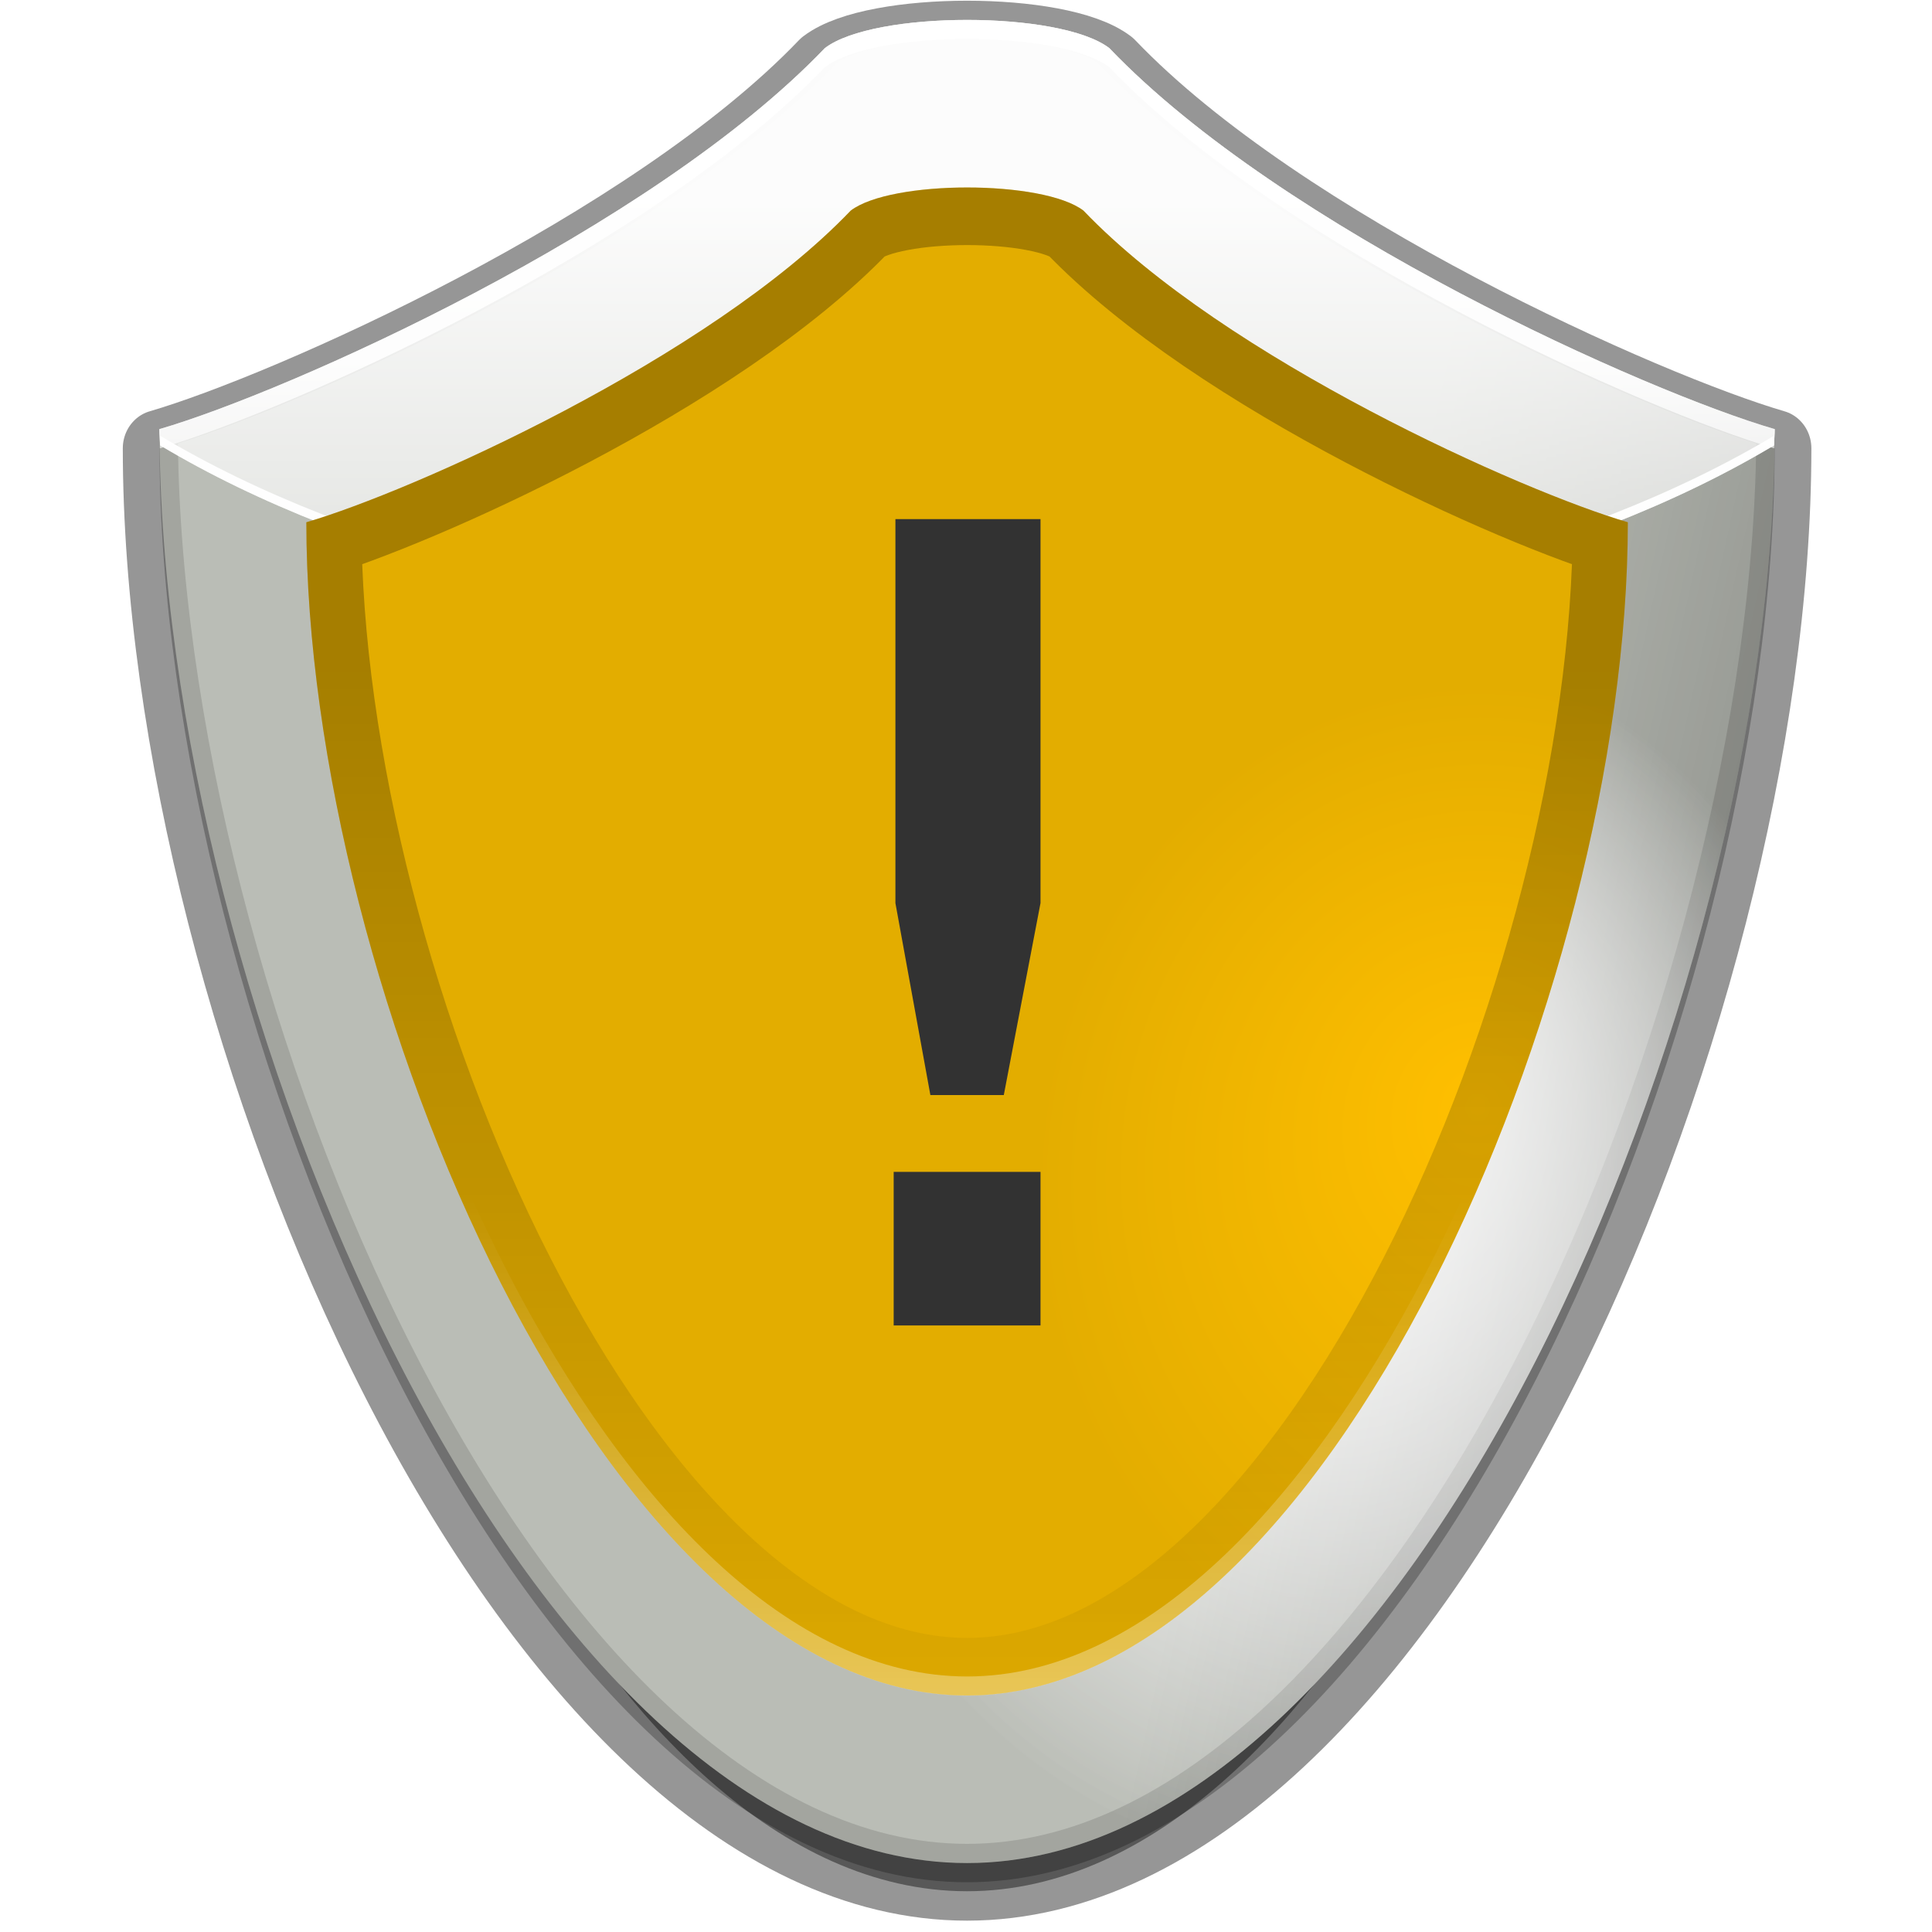 <?xml version="1.0" encoding="UTF-8" standalone="no"?>
<!-- Created using Karbon, part of Calligra: http://www.calligra.org/karbon -->

<svg
   xmlns:dc="http://purl.org/dc/elements/1.1/"
   xmlns:cc="http://creativecommons.org/ns#"
   xmlns:rdf="http://www.w3.org/1999/02/22-rdf-syntax-ns#"
   xmlns:svg="http://www.w3.org/2000/svg"
   xmlns="http://www.w3.org/2000/svg"
   xmlns:sodipodi="http://sodipodi.sourceforge.net/DTD/sodipodi-0.dtd"
   xmlns:inkscape="http://www.inkscape.org/namespaces/inkscape"
   width="16"
   height="16"
   id="svg3296"
   version="1.1"
   inkscape:version="0.48.4 r9939"
   sodipodi:docname="neutral.svg">
  <title
     id="title3401">neutral</title>
  <sodipodi:namedview
     pagecolor="#ffffff"
     bordercolor="#666666"
     borderopacity="1"
     objecttolerance="10"
     gridtolerance="10"
     guidetolerance="10"
     inkscape:pageopacity="0"
     inkscape:pageshadow="2"
     inkscape:window-width="1920"
     inkscape:window-height="1114"
     id="namedview3397"
     showgrid="false"
     inkscape:zoom="41.7193"
     inkscape:cx="0.53665964"
     inkscape:cy="9.3490351"
     inkscape:window-x="-4"
     inkscape:window-y="-4"
     inkscape:window-maximized="1"
     inkscape:current-layer="svg3296" />
  <defs
     id="defs3298">
    <filter
       id="filter0"
       filterUnits="objectBoundingBox"
       primitiveUnits="objectBoundingBox"
       x="-0.1"
       y="-0.1"
       width="1.2"
       height="1.2"
       color-interpolation-filters="sRGB">
      <feGaussianBlur
         result=""
         x="0"
         y="0"
         width="1"
         height="1"
         stdDeviation="0.027, 0.025"
         id="feGaussianBlur3301" />
    </filter>
    <filter
       id="filter1"
       filterUnits="objectBoundingBox"
       primitiveUnits="objectBoundingBox"
       x="-0.1"
       y="-0.1"
       width="1.2"
       height="1.2"
       color-interpolation-filters="sRGB">
      <feGaussianBlur
         result=""
         x="0"
         y="0"
         width="1"
         height="1"
         stdDeviation="0.027, 0.025"
         id="feGaussianBlur3304" />
    </filter>
    <radialGradient
       id="gradient0"
       gradientTransform="scale(0.957,1.044)"
       gradientUnits="userSpaceOnUse"
       cx="66.846"
       cy="61.275"
       fx="66.846"
       fy="61.275"
       r="31.054"
       spreadMethod="pad">
      <stop
         stop-color="#eeeeee"
         offset="0"
         stop-opacity="1"
         id="stop3307" />
      <stop
         stop-color="#babdb6"
         offset="1"
         stop-opacity="1"
         id="stop3309" />
    </radialGradient>
    <filter
       id="filter2"
       filterUnits="objectBoundingBox"
       primitiveUnits="objectBoundingBox"
       x="-0.1"
       y="-0.1"
       width="1.2"
       height="1.2"
       color-interpolation-filters="sRGB">
      <feGaussianBlur
         result=""
         x="0"
         y="0"
         width="1"
         height="1"
         stdDeviation="0.02, 0.018"
         id="feGaussianBlur3312" />
    </filter>
    <clipPath
       id="clippath0"
       clipPathUnits="userSpaceOnUse">
      <path
         d="M 36.25,1.472 C 26.777,10.941 6.927,19.386 0,21.312 0,51.052 19.955,96 44,96 67.992,96 88,51.052 88,21.312 81.073,19.386 61.222,10.941 51.75,1.472 c -2.688,-1.964 -12.812,-1.963 -15.5,0 z"
         id="path3315"
         inkscape:connector-curvature="0" />
    </clipPath>
    <linearGradient
       id="gradient1"
       gradientTransform="scale(0.957,1.044)"
       gradientUnits="userSpaceOnUse"
       x1="104.315"
       y1="71.924"
       x2="61.979"
       y2="61.28"
       spreadMethod="pad">
      <stop
         stop-color="#000000"
         offset="0"
         stop-opacity="1"
         id="stop3318" />
      <stop
         stop-color="#000000"
         offset="1"
         stop-opacity="0"
         id="stop3320" />
    </linearGradient>
    <linearGradient
       id="gradient2"
       gradientTransform="scale(1.657,0.604)"
       gradientUnits="userSpaceOnUse"
       x1="39.314"
       y1="15.86"
       x2="39.314"
       y2="100.301"
       spreadMethod="pad">
      <stop
         stop-color="#ffffff"
         offset="0"
         stop-opacity="1"
         id="stop3323" />
      <stop
         stop-color="#ffffff"
         offset="1"
         stop-opacity="0"
         id="stop3325" />
    </linearGradient>
    <linearGradient
       id="gradient3"
       gradientTransform="scale(2.861,0.35)"
       gradientUnits="userSpaceOnUse"
       x1="22.765"
       y1="27.389"
       x2="22.765"
       y2="173.216"
       spreadMethod="pad">
      <stop
         stop-color="#ffffff"
         offset="0"
         stop-opacity="1"
         id="stop3328" />
      <stop
         stop-color="#ffffff"
         offset="1"
         stop-opacity="0"
         id="stop3330" />
    </linearGradient>
    <radialGradient
       id="gradient4"
       gradientTransform="scale(0.957,1.044)"
       gradientUnits="userSpaceOnUse"
       cx="66.846"
       cy="61.275"
       fx="66.846"
       fy="48.41"
       r="31.054"
       spreadMethod="pad">
      <stop
         stop-color="#ffffff"
         offset="0"
         stop-opacity="1"
         id="stop3333" />
      <stop
         stop-color="#ffffff"
         offset="1"
         stop-opacity="0"
         id="stop3335" />
    </radialGradient>
    <radialGradient
       id="gradient5"
       gradientTransform="scale(0.957,1.044)"
       gradientUnits="userSpaceOnUse"
       cx="66.846"
       cy="50.095"
       fx="66.683"
       fy="45.773"
       r="25.408"
       spreadMethod="pad">
      <stop
         stop-color="#ffbf00"
         offset="0"
         stop-opacity="1"
         id="stop3338" />
      <stop
         stop-color="#e3ad00"
         offset="1"
         stop-opacity="1"
         id="stop3340" />
    </radialGradient>
    <linearGradient
       id="gradient6"
       gradientTransform="scale(0.957,1.044)"
       gradientUnits="userSpaceOnUse"
       x1="66.846"
       y1="23.675"
       x2="66.846"
       y2="81.381"
       spreadMethod="pad">
      <stop
         stop-color="#000000"
         offset="0"
         stop-opacity="1"
         id="stop3343" />
      <stop
         stop-color="#000000"
         offset="1"
         stop-opacity="0"
         id="stop3345" />
    </linearGradient>
    <filter
       id="filter3"
       filterUnits="objectBoundingBox"
       primitiveUnits="objectBoundingBox"
       x="-0.124"
       y="-0.114"
       width="1.248"
       height="1.228"
       color-interpolation-filters="sRGB">
      <feGaussianBlur
         result=""
         x="0"
         y="0"
         width="1"
         height="1"
         stdDeviation="0.065, 0.059"
         id="feGaussianBlur3348" />
    </filter>
    <clipPath
       id="clippath1"
       clipPathUnits="userSpaceOnUse">
      <path
         d="M 29.659,1.205 C 21.909,8.952 5.668,15.861 0,17.437 c 0,24.333 16.327,61.109 36,61.109 19.63,0 36,-36.776 36,-61.109 C 66.332,15.861 50.091,8.952 42.341,1.205 c -2.199,-1.607 -10.483,-1.606 -12.682,0 z"
         id="path3351"
         inkscape:connector-curvature="0" />
    </clipPath>
    <linearGradient
       id="gradient7"
       gradientTransform="scale(1.085,0.921)"
       gradientUnits="userSpaceOnUse"
       x1="61.013"
       y1="121.498"
       x2="61.013"
       y2="38.037"
       spreadMethod="pad">
      <stop
         stop-color="#ffffff"
         offset="0"
         stop-opacity="1"
         id="stop3354" />
      <stop
         stop-color="#ffffff"
         offset="1"
         stop-opacity="0"
         id="stop3356" />
    </linearGradient>
    <linearGradient
       id="gradient8"
       gradientTransform="scale(1.986,0.504)"
       gradientUnits="userSpaceOnUse"
       x1="32.981"
       y1="35.056"
       x2="32.981"
       y2="67.593"
       spreadMethod="pad">
      <stop
         stop-color="#ffffff"
         offset="0"
         stop-opacity="1"
         id="stop3359" />
      <stop
         stop-color="#ffffff"
         offset="1"
         stop-opacity="0"
         id="stop3361" />
    </linearGradient>
    <radialGradient
       id="gradient9"
       gradientTransform="scale(0.958,1.044)"
       gradientUnits="userSpaceOnUse"
       cx="67.312"
       cy="61.702"
       fx="66.885"
       fy="70.857"
       r="17.182"
       spreadMethod="pad">
      <stop
         stop-color="#ffff00"
         offset="0"
         stop-opacity="1"
         id="stop3364" />
      <stop
         stop-color="#ffff00"
         offset="1"
         stop-opacity="0"
         id="stop3366" />
    </radialGradient>
    <filter
       id="filter4"
       filterUnits="objectBoundingBox"
       primitiveUnits="objectBoundingBox"
       x="-0.18"
       y="-0.165"
       width="1.36"
       height="1.33"
       color-interpolation-filters="sRGB">
      <feGaussianBlur
         result=""
         x="0"
         y="0"
         width="1"
         height="1"
         stdDeviation="0.094, 0.086"
         id="feGaussianBlur3369" />
    </filter>
    <radialGradient
       id="gradient10"
       gradientTransform="scale(0.519,1.926)"
       gradientUnits="userSpaceOnUse"
       cx="189.042"
       cy="35.541"
       fx="189.042"
       fy="35.541"
       r="3.393"
       spreadMethod="pad">
      <stop
         stop-color="#ffaa00"
         offset="0"
         stop-opacity="1"
         id="stop3372" />
      <stop
         stop-color="#ffaa00"
         offset="1"
         stop-opacity="0"
         id="stop3374" />
    </radialGradient>
    <filter
       id="filter5"
       filterUnits="objectBoundingBox"
       primitiveUnits="objectBoundingBox"
       x="-0.116"
       y="-0.03"
       width="1.232"
       height="1.061"
       color-interpolation-filters="sRGB">
      <feGaussianBlur
         result=""
         x="0"
         y="0"
         width="1"
         height="1"
         stdDeviation="0.091, 0.017"
         id="feGaussianBlur3377" />
    </filter>
  </defs>
  <g
     id="layer1"
     transform="matrix(0.152,0,0,0.159,-1.719,-2.379)">
    <g
       id="g3256"
       transform="translate(11.2,6.4)"
       style="fill:none">
      <path
         id="path3557"
         transform="matrix(0.737,0,0,0.693,20.37,38.6)"
         d="M 36.25,1.472 C 26.777,10.941 6.927,19.386 0,21.312 0,51.052 19.955,96 44,96 67.992,96 88,51.052 88,21.312 81.073,19.386 61.222,10.941 51.75,1.472 c -2.688,-1.964 -12.812,-1.963 -15.5,0 z"
         inkscape:connector-curvature="0"
         style="opacity:0.644;fill:#000000;fill-rule:evenodd;stroke:#000000;stroke-width:5.598;stroke-linecap:round;stroke-linejoin:round;filter:url(#filter0)" />
      <path
         id="path3170"
         transform="translate(8.8,10.6)"
         d="M 36.25,1.472 C 26.777,10.941 6.927,19.386 0,21.312 0,51.052 19.955,96 44,96 67.992,96 88,51.052 88,21.312 81.073,19.386 61.222,10.941 51.75,1.472 c -2.688,-1.964 -12.812,-1.963 -15.5,0 z"
         inkscape:connector-curvature="0"
         style="opacity:0.644;fill:#000000;fill-rule:evenodd;stroke:#000000;stroke-width:4;stroke-linecap:round;stroke-linejoin:round;filter:url(#filter1)" />
      <path
         id="path2160"
         transform="translate(8.8,9.6)"
         d="M 36.25,1.472 C 26.777,10.941 6.927,19.386 0,21.312 0,51.052 19.955,96 44,96 67.992,96 88,51.052 88,21.312 81.073,19.386 61.222,10.941 51.75,1.472 c -2.688,-1.964 -12.812,-1.963 -15.5,0 z"
         style="fill:url(#gradient0);fill-rule:evenodd"
         inkscape:connector-curvature="0" />
      <path
         id="path3525"
         transform="translate(8.8,9.6)"
         stroke-miterlimit="4"
         clip-path="url(#clippath0)"
         d="M 36.25,1.472 C 26.777,10.941 6.927,19.386 0,21.312 0,51.052 19.955,96 44,96 67.992,96 88,51.052 88,21.312 81.073,19.386 61.222,10.941 51.75,1.472 c -2.688,-1.964 -12.812,-1.963 -15.5,0 z"
         inkscape:connector-curvature="0"
         style="opacity:0.356;fill:none;stroke:#000000;stroke-width:2;stroke-linecap:butt;stroke-linejoin:miter;stroke-miterlimit:4;filter:url(#filter2)" />
      <path
         id="path3192"
         transform="translate(8.8,9.6)"
         d="M 36.25,1.472 C 26.777,10.941 6.927,19.386 0,21.312 0,51.052 19.955,96 44,96 67.992,96 88,51.052 88,21.312 81.073,19.386 61.222,10.941 51.75,1.472 c -2.688,-1.964 -12.812,-1.963 -15.5,0 z"
         style="opacity:0.361;fill:url(#gradient1);fill-rule:evenodd"
         inkscape:connector-curvature="0" />
      <path
         id="path3157"
         transform="translate(8.8,9.6)"
         d="M 44,3.28195e-8 C 40.797,1.46033e-4 37.594,0.487 36.25,1.469 26.777,10.937 6.927,19.387 0,21.312 0,21.588 0.028,21.878 0.031,22.156 10.639,28.223 26.404,32.062 44,32.062 c 17.596,0 33.361,-3.84 43.969,-9.906 C 87.972,21.878 88,21.588 88,21.312 81.073,19.387 61.222,10.937 51.75,1.469 50.406,0.487 47.203,-1.45967e-4 44,3.28195e-8 z"
         style="opacity:0.955;fill:url(#gradient2);fill-rule:evenodd"
         inkscape:connector-curvature="0" />
      <path
         id="path3490"
         transform="translate(8.8,30.912)"
         d="M 0,6.88981e-4 C 0,0.277 0.028,0.566 0.031,0.844 10.639,6.911 26.404,10.751 44,10.751 61.596,10.751 77.361,6.911 87.969,0.844 87.972,0.566 88,0.277 88,6.88981e-4 c -0.009,-0.002 -0.023,0.002 -0.031,0 C 87.963,0.116 87.97,0.231 87.969,0.344 77.361,6.411 61.596,10.251 44,10.251 26.404,10.251 10.639,6.411 0.031,0.344 0.03,0.231 0.037,0.116 0.031,6.88981e-4 0.023,0.003 0.009,-0.002 0,6.88981e-4 z"
         style="opacity:0.955;fill:url(#gradient3);fill-rule:evenodd"
         inkscape:connector-curvature="0" />
      <path
         id="path3547"
         transform="translate(8.8,9.6)"
         d="M 36.25,1.472 C 26.777,10.941 6.927,19.386 0,21.312 0,51.052 19.955,96 44,96 67.992,96 88,51.052 88,21.312 81.073,19.386 61.222,10.941 51.75,1.472 c -2.688,-1.964 -12.812,-1.963 -15.5,0 z"
         style="fill:url(#gradient4);fill-rule:evenodd"
         inkscape:connector-curvature="0" />
      <path
         id="path3145"
         transform="translate(16.8,18.327)"
         d="M 29.659,1.205 C 21.909,8.952 5.668,15.861 0,17.437 c 0,24.333 16.327,61.109 36,61.109 19.63,0 36,-36.776 36,-61.109 C 66.332,15.861 50.091,8.952 42.341,1.205 c -2.199,-1.607 -10.483,-1.606 -12.682,0 z"
         style="fill:url(#gradient5);fill-rule:evenodd"
         inkscape:connector-curvature="0" />
      <path
         id="path3202"
         transform="translate(16.8,18.327)"
         stroke-miterlimit="4"
         clip-path="url(#clippath1)"
         d="M 29.659,1.205 C 21.909,8.952 5.668,15.861 0,17.437 c 0,24.333 16.327,61.109 36,61.109 19.63,0 36,-36.776 36,-61.109 C 66.332,15.861 50.091,8.952 42.341,1.205 c -2.199,-1.607 -10.483,-1.606 -12.682,0 z"
         style="opacity:0.52;fill:none;stroke:url(#gradient6);stroke-width:6;stroke-linecap:butt;stroke-linejoin:miter;stroke-miterlimit:4;filter:url(#filter3)"
         inkscape:connector-curvature="0" />
      <path
         id="path3306"
         transform="translate(16.8,35.756)"
         d="M 0,6.21327e-4 C 0,24.334 16.327,61.126 36,61.126 c 19.63,0 36,-36.792 36,-61.125 -0.008,-0.002 -0.023,0.002 -0.031,0 C 71.324,24.315 55.232,60.126 36,60.126 16.725,60.126 0.674,24.315 0.031,6.21327e-4 0.023,0.003 0.008,-0.002 0,6.21327e-4 z"
         style="fill:url(#gradient7);fill-rule:evenodd"
         inkscape:connector-curvature="0" />
      <path
         id="path3323"
         transform="translate(8.8,9.6)"
         d="M 44,3.28195e-8 C 40.797,1.46033e-4 37.594,0.487 36.25,1.469 26.777,10.937 6.927,19.387 0,21.312 c 0,0.327 0.026,0.669 0.031,1 C 6.982,20.373 26.789,11.925 36.25,2.469 c 2.688,-1.963 12.812,-1.964 15.5,0 C 61.211,11.925 81.018,20.373 87.969,22.312 87.974,21.982 88,21.639 88,21.312 81.073,19.387 61.222,10.937 51.75,1.469 50.406,0.487 47.203,-1.45967e-4 44,3.28195e-8 z"
         style="opacity:0.886;fill:url(#gradient8);fill-rule:evenodd"
         inkscape:connector-curvature="0" />
      <path
         id="path3340"
         transform="translate(28.73,31.342)"
         d="M 19.83,0.805 C 14.648,5.985 3.789,10.605 0,11.658 0,27.927 10.916,52.515 24.07,52.515 37.194,52.515 48.139,27.927 48.139,11.658 44.35,10.605 33.491,5.985 28.309,0.805 c -1.47,-1.074 -7.009,-1.074 -8.479,0 z"
         style="fill:url(#gradient9);fill-rule:evenodd;filter:url(#filter4)"
         inkscape:connector-curvature="0" />
      <path
         id="path2276"
         transform="translate(26.78,106.434)"
         d="M 0,2.795 0,0 z"
         inkscape:connector-curvature="0"
         style="fill:#ffffff;fill-opacity:0.757" />
      <path
         id="path3663"
         transform="translate(48.8,35.6)"
         stroke-miterlimit="4"
         d="M 8,0 8,20 6,30 2,30 0.095,20 l 0,-20 z m 0,34 0,8 -8,0 0,-8 z"
         style="opacity:0.495;fill:none;stroke:url(#gradient10);stroke-width:4;stroke-linecap:butt;stroke-linejoin:miter;stroke-miterlimit:4;filter:url(#filter5)"
         inkscape:connector-curvature="0" />
      <path
         id="text3657"
         transform="translate(48.8,35.6)"
         d="M 8,0 8,20 6,30 2,30 0.095,20 l 0,-20 z m 0,34 0,8 -8,0 0,-8 z"
         inkscape:connector-curvature="0"
         style="fill:#323232" />
    </g>
  </g>
</svg>
